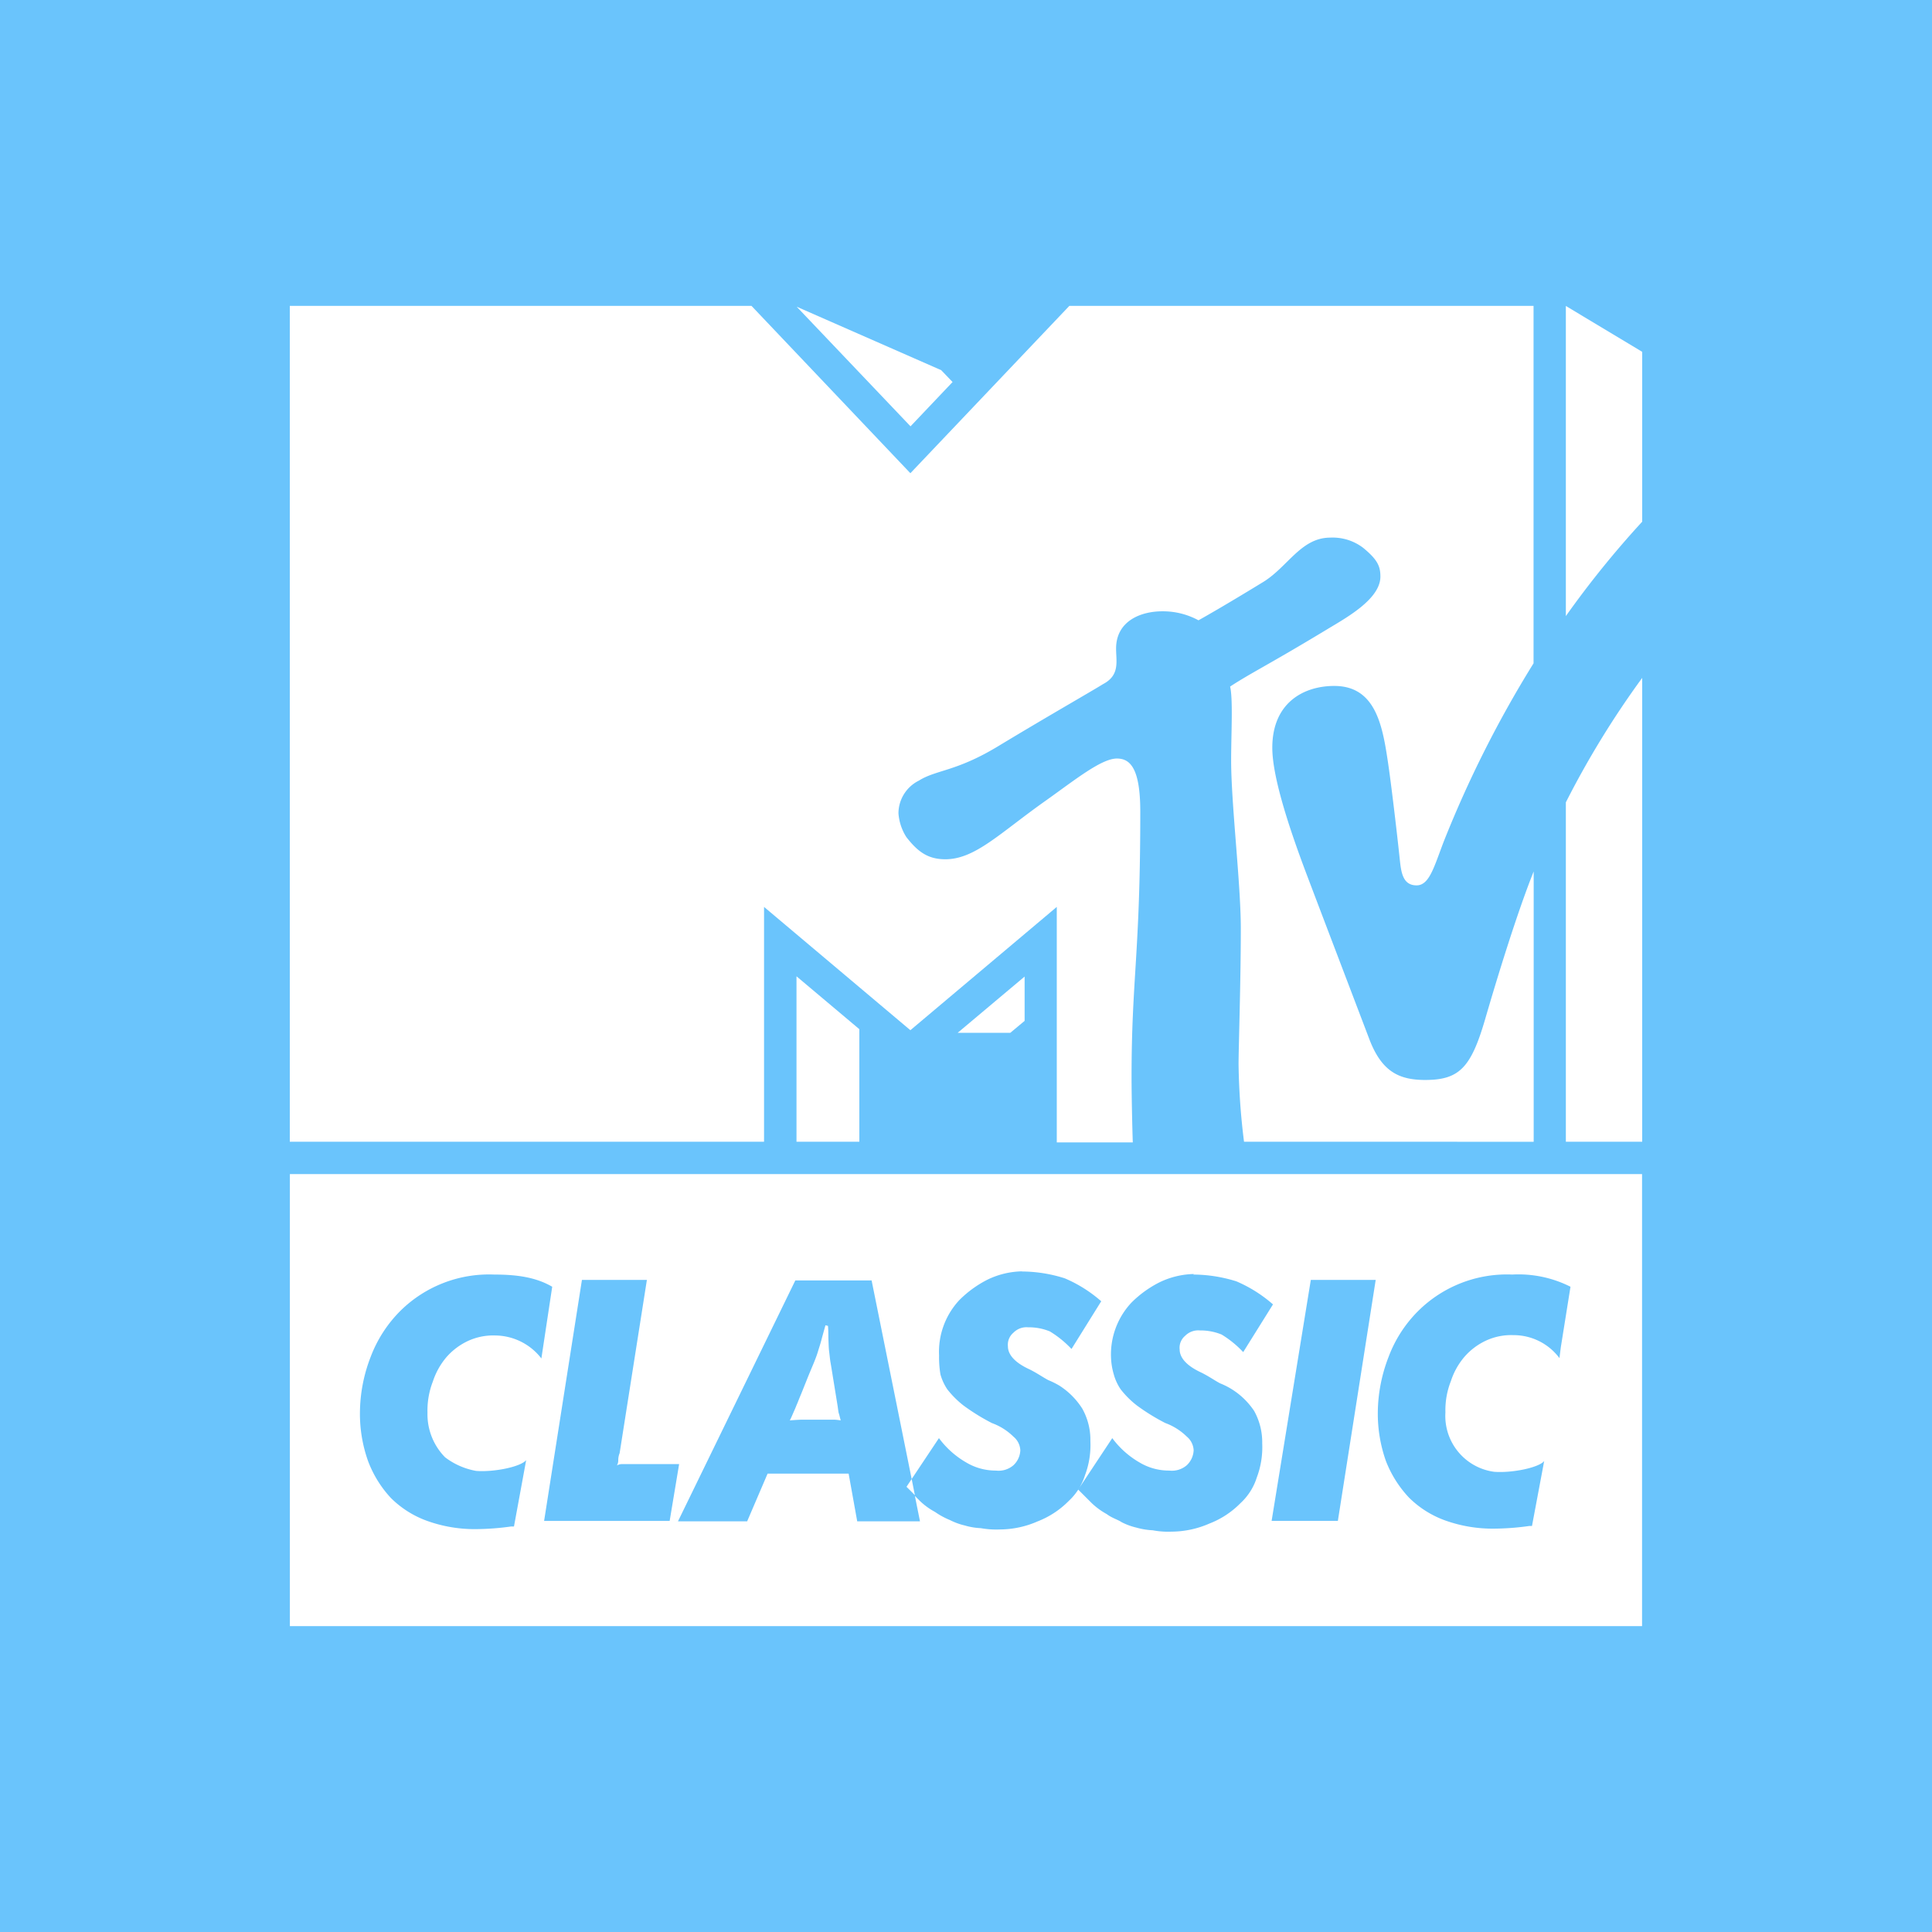 <svg xmlns="http://www.w3.org/2000/svg" viewBox="0 0 283.46 283.46"><defs><style>.cls-1{fill:#6ac4fc;}.cls-2{fill:#fff;}</style></defs><g id="Layer_2" data-name="Layer 2"><g id="Viacom"><g id="mtvclassic"><rect class="cls-1" width="283.46" height="283.46"/><g id="logo"><path class="cls-2" d="M116.86,167.51h9.22V151l-9.22-7.76Z"/><path class="cls-2" d="M140.51,151.53h7.72l2.1-1.75v-6.5Z"/><path class="cls-2" d="M139.76,56.05l-6.17,6.5L116.89,45l21.2,9.31Z"/><path class="cls-2" d="M229.74,90.39V44.89l11.2,6.73V76.54a141.08,141.08,0,0,0-11.2,13.85"/><path class="cls-2" d="M240.94,99.46v68.05h-11.2V117.72a132.31,132.31,0,0,1,11.2-18.26"/><path class="cls-2" d="M182.52,167.51a101.12,101.12,0,0,1-.8-11.36c0-2.42.33-12.11.33-19.92,0-6.59-1.42-18.3-1.42-24.67,0-3.81.29-9-.15-10.83,3.06-2,5.72-3.25,14.14-8.34,2.71-1.65,7.91-4.43,7.91-7.79,0-1.49-.39-2.46-2.5-4.2a7.37,7.37,0,0,0-4.86-1.52c-4.28,0-6.23,4.29-9.82,6.5-5.48,3.35-8.38,5-9.51,5.63a10.92,10.92,0,0,0-5.32-1.32c-3.13,0-6.77,1.41-6.77,5.47,0,1.88.59,3.9-1.91,5.21-1.39.88-8.21,4.77-15.47,9.16-6.12,3.69-9,3.4-11.55,5a5.38,5.38,0,0,0-3,4.78,7.46,7.46,0,0,0,1.17,3.52c1.64,2.1,3.12,3.24,5.71,3.24,4.38,0,8-3.85,14.8-8.65,4.22-3,8.1-6.13,10.37-6.13,2,0,3.43,1.52,3.43,7.81,0,21-1.28,24.37-1.28,39,0,2.64.11,7.48.18,9.51H155.05V133.06l-21.48,18.09L112.1,133.06v34.45H42.52V44.88h67.74l23.31,24.55,23.32-24.55H225V97.32a164.66,164.66,0,0,0-13.16,26.11c-1.44,3.75-2.12,6.47-4,6.47-2.1,0-2.28-2.07-2.48-3.93-.42-4-1.32-11.56-1.75-14.33-.8-5.36-1.87-11-7.85-11-4.45,0-9.09,2.43-9.09,9.07,0,3.75,1.89,10.29,5.15,18.87,1.28,3.4,8.1,21.28,9.08,23.87,1.81,4.74,4.31,6,8.21,6,5,0,6.71-1.83,8.76-8.82,1.74-6,4.7-15.67,7.15-21.77v39.66Z"/><path class="cls-2" d="M42.53,172.26v66.32H240.92V172.26Zm107.34,14.29a21.06,21.06,0,0,1,6.34,1,19.81,19.81,0,0,1,5.36,3.37l-4.36,7a15.2,15.2,0,0,0-3.18-2.58,8.14,8.14,0,0,0-3.17-.6,2.69,2.69,0,0,0-2.18.8,2.3,2.3,0,0,0-.8,2c0,1.19,1,2.38,3.17,3.37,1.2.6,2,1.19,2.78,1.59a12.39,12.39,0,0,1,1.59.79,11,11,0,0,1,3.37,3.38,9.38,9.38,0,0,1,1.19,4.77,12.51,12.51,0,0,1-.79,5,8.68,8.68,0,0,1-2.38,3.77,13,13,0,0,1-4.56,3,13.92,13.92,0,0,1-5.56,1.19,12.79,12.79,0,0,1-2.78-.19,9.88,9.88,0,0,1-2.38-.4,9.6,9.6,0,0,1-2.18-.8,11.18,11.18,0,0,1-2.18-1.19,10,10,0,0,1-2.19-1.59l-.75-.75.75,3.73h-9.21l-1.26-7H112.62l-3,7H99.47l17.22-35.35h11.19L133.76,217l4-6a13.14,13.14,0,0,0,4,3.57,8.44,8.44,0,0,0,4.36,1.19,3.33,3.33,0,0,0,2.58-.79,3.17,3.17,0,0,0,1-2.18,2.76,2.76,0,0,0-1-2,8.77,8.77,0,0,0-3.17-2,30.52,30.52,0,0,1-4.17-2.58,13.69,13.69,0,0,1-2.38-2.38,7.64,7.64,0,0,1-1-2.18,15.06,15.06,0,0,1-.2-2.78,11.11,11.11,0,0,1,3-8.15,16.14,16.14,0,0,1,4.16-3,12.16,12.16,0,0,1,5-1.19ZM133.76,217l-.76,1.14c.5.49.85.84,1.23,1.23ZM72.49,187c3.37,0,6.15.4,8.53,1.79l-1.59,10.52a8.63,8.63,0,0,0-6.74-3.37,8.82,8.82,0,0,0-4,.79,9.6,9.6,0,0,0-3.18,2.38,10.62,10.62,0,0,0-2,3.58,11.73,11.73,0,0,0-.79,4.57,9,9,0,0,0,2.58,6.55,10.56,10.56,0,0,0,4.56,2c2.58.2,6.55-.59,7.34-1.59l-1.79,9.74h-.39a38.94,38.94,0,0,1-5.16.39,20.58,20.58,0,0,1-7.14-1.19,14.46,14.46,0,0,1-5.36-3.37A16.4,16.4,0,0,1,54,214.36a20.67,20.67,0,0,1-1.19-7.15,22.94,22.94,0,0,1,1.58-8.15,19.07,19.07,0,0,1,4.37-6.75A18.5,18.5,0,0,1,72.49,187Zm102.57,0a21.45,21.45,0,0,1,6.35,1,20.11,20.11,0,0,1,5.36,3.38l-4.37,7a14.87,14.87,0,0,0-3.17-2.58,8.19,8.19,0,0,0-3.18-.6,2.7,2.7,0,0,0-2.18.8,2.27,2.27,0,0,0-.79,2c0,1.19,1,2.38,3.17,3.38,1.19.59,2,1.19,2.78,1.59a10.63,10.63,0,0,1,1.59.79A10.87,10.87,0,0,1,184,207a9.45,9.45,0,0,1,1.19,4.76,12.53,12.53,0,0,1-.79,5,8.62,8.62,0,0,1-2.39,3.77,12.9,12.9,0,0,1-4.56,3,14,14,0,0,1-5.55,1.19,12.12,12.12,0,0,1-2.78-.2,10.37,10.37,0,0,1-2.38-.39,9.43,9.43,0,0,1-2.18-.8c-.6-.4-1.39-.59-2.19-1.19a10.52,10.52,0,0,1-2.18-1.59l-2-2,5-7.55a13.14,13.14,0,0,0,4,3.57,8.39,8.39,0,0,0,4.36,1.19,3.34,3.34,0,0,0,2.58-.79,3.2,3.2,0,0,0,1-2.19,2.78,2.78,0,0,0-1-2,8.86,8.86,0,0,0-3.17-2,30.52,30.52,0,0,1-4.17-2.58,13.35,13.35,0,0,1-2.38-2.38,7.37,7.37,0,0,1-1-2.18,10,10,0,0,1-.4-2.39,11.12,11.12,0,0,1,3-8.14,16,16,0,0,1,4.17-3,12.15,12.15,0,0,1,5-1.19Zm46.82,0a16.93,16.93,0,0,1,8.54,1.79L229,197.67l-.2,1.59a8.38,8.38,0,0,0-6.75-3.37,8.78,8.78,0,0,0-4,.79,9.5,9.5,0,0,0-3.18,2.38,10.45,10.45,0,0,0-2,3.58,11.59,11.59,0,0,0-.8,4.57,8.27,8.27,0,0,0,7.15,8.73c2.57.2,6.54-.59,7.34-1.58l-1.79,9.53h-.4a38.64,38.64,0,0,1-5.15.39,20.67,20.67,0,0,1-7.15-1.19,14.5,14.5,0,0,1-5.35-3.37,16.59,16.59,0,0,1-3.38-5.36,20.91,20.91,0,0,1-1.19-7.15,23,23,0,0,1,1.59-8.15,18.8,18.8,0,0,1,4.37-6.75A18.49,18.49,0,0,1,221.88,187Zm-136.5.79h9.53l-4,25.42a2.67,2.67,0,0,0-.2,1,1.49,1.49,0,0,1-.2.8,1.51,1.51,0,0,1,.8-.2h8.33l-1.39,8.34H79.83Zm106.94,0h9.52l-5.55,35.35h-9.72Zm-71.21,6.65c-.24.86-.44,1.57-.6,2.18s-.35,1.17-.51,1.7-.37,1.08-.6,1.64-.53,1.26-.86,2.07l-1,2.5c-.18.42-.32.77-.43,1.05s-.24.57-.35.85-.25.58-.38.88-.28.67-.5,1.09c.84-.07,1.49-.11,2-.11h4.47a7.21,7.21,0,0,1,1,.11c-.13-.46-.2-.81-.27-1s-.11-.59-.18-1.08h0l-.69-4.25c-.14-.86-.25-1.56-.35-2.13s-.14-1.11-.21-1.65-.07-1.08-.1-1.66,0-1.29-.07-2.1Z"/></g></g></g></g></svg>